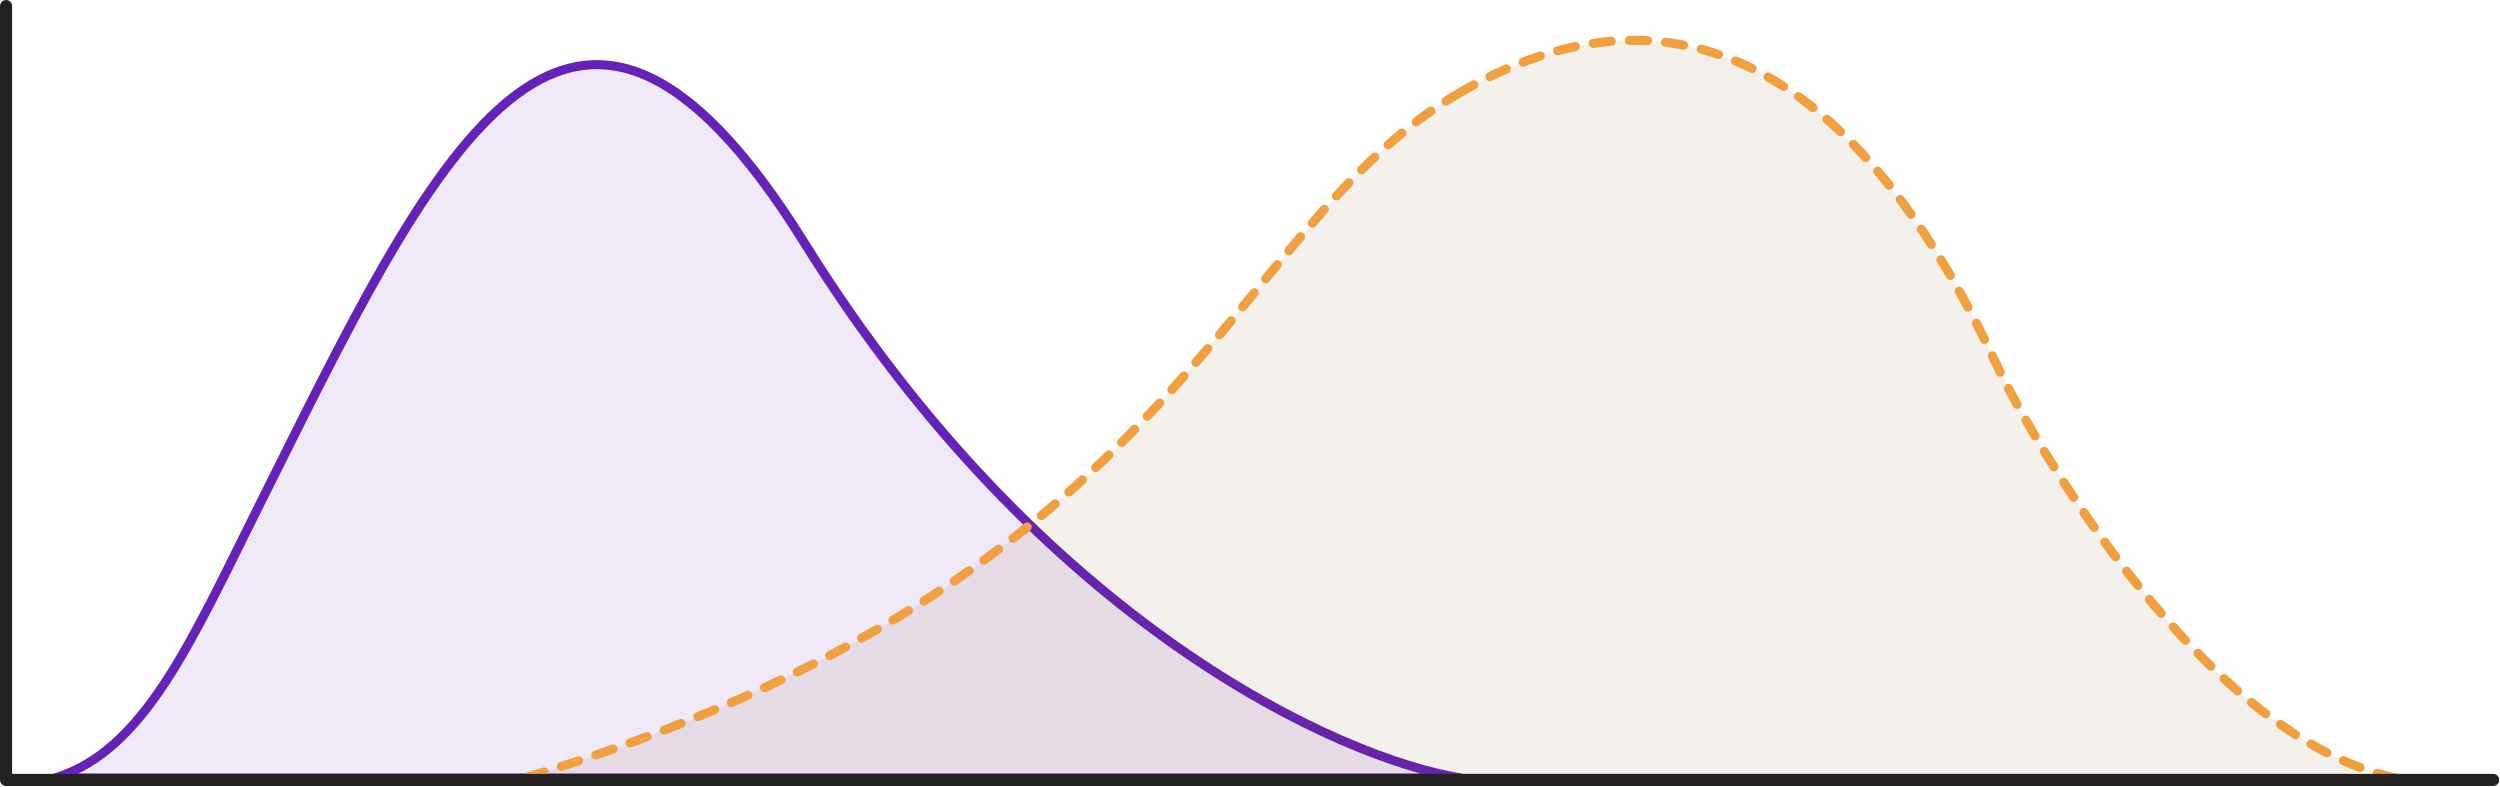 <svg xmlns="http://www.w3.org/2000/svg" fill="none" viewBox="0 0 826 260">
  <path d="M265.725 80.188C187.251-45.886 142.546 53.172 85.62 167.024c-22.513 45.027-37.95 81.048-67.54 90.053h464.74c-40.202-6.433-138.62-50.816-217.094-176.89z" fill="#6522B9" fill-opacity=".1" stroke="#6522B9" stroke-width="3" stroke-linecap="round"/>
  <path d="M482.886 30.285c-79.221 45.474-90.118 160.814-311.613 227.4h623.51c-65.931-11.161-123.822-113.201-135.078-137.117-39.13-84.502-97.597-135.758-176.819-90.283z" fill="#794911" fill-opacity=".08" stroke="#F19F3F" stroke-width="3" stroke-linecap="round" stroke-dasharray="6 6"/>
  <path d="M823.729 257.685H2V2" stroke="url(#rFZtSr8Etha)" stroke-width="4" stroke-linecap="round" stroke-linejoin="round"/>
  <defs>
    <linearGradient id="rFZtSr8Etha" x1="919.108" y1="-180.632" x2="771.815" y2="621.387" gradientUnits="userSpaceOnUse">
      <stop offset=".227" stop-color="#222121"/>
      <stop offset=".698" stop-color="#232121"/>
    </linearGradient>
  </defs>
</svg>
